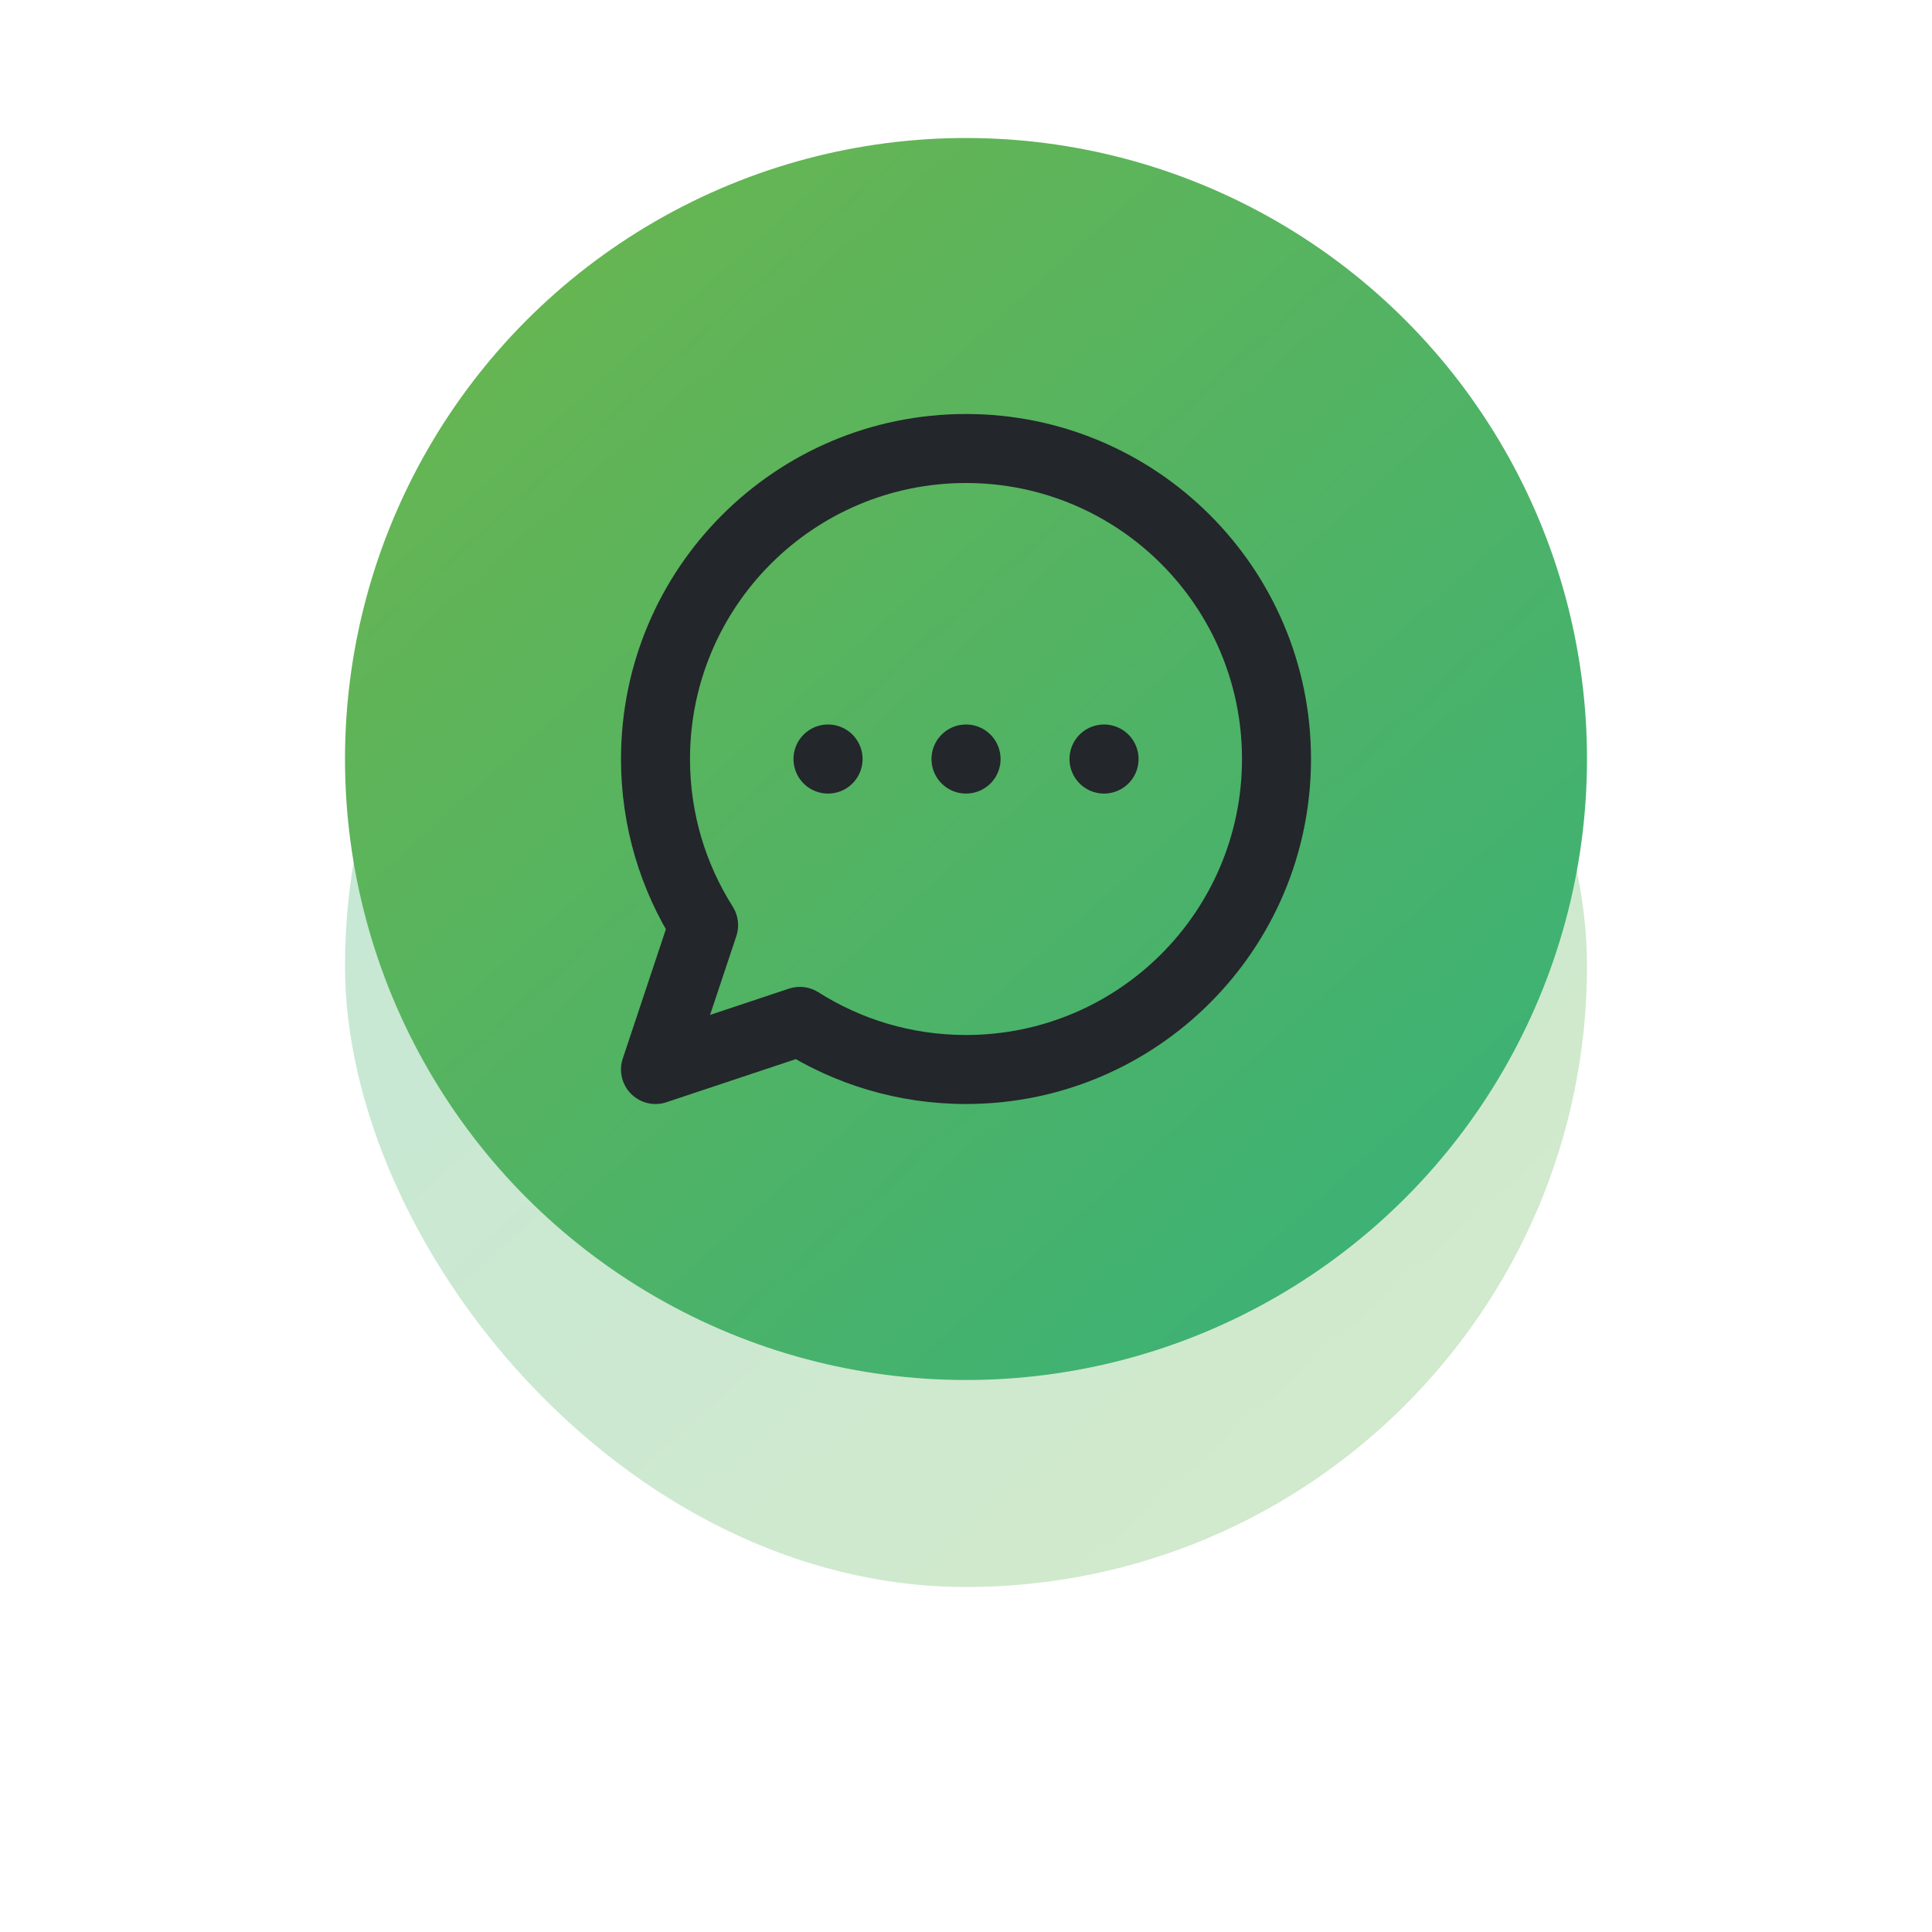 <svg width="56" height="56" viewBox="0 0 56 56" fill="none" xmlns="http://www.w3.org/2000/svg">
<g opacity="0.3" filter="url(#filter0_f_121_269)">
<rect x="10" y="10" width="36" height="36" rx="18" fill="url(#paint0_linear_121_269)"/>
</g>
<circle cx="28" cy="22" r="18" transform="rotate(180 28 22)" fill="url(#paint1_linear_121_269)"/>
<path d="M23.185 29.605L23.721 28.761C23.467 28.6 23.154 28.561 22.869 28.656L23.185 29.605ZM19 31L18.051 30.684C17.931 31.043 18.025 31.439 18.293 31.707C18.561 31.975 18.957 32.069 19.316 31.949L19 31ZM20.395 26.815L21.344 27.131C21.439 26.846 21.4 26.533 21.239 26.279L20.395 26.815ZM28 32C33.523 32 38 27.523 38 22H36C36 26.418 32.418 30 28 30V32ZM22.649 30.449C24.197 31.431 26.034 32 28 32V30C26.424 30 24.958 29.545 23.721 28.761L22.649 30.449ZM22.869 28.656L18.684 30.051L19.316 31.949L23.501 30.554L22.869 28.656ZM19.949 31.316L21.344 27.131L19.446 26.499L18.051 30.684L19.949 31.316ZM18 22C18 23.966 18.569 25.803 19.551 27.351L21.239 26.279C20.455 25.042 20 23.576 20 22H18ZM28 12C22.477 12 18 16.477 18 22H20C20 17.582 23.582 14 28 14V12ZM38 22C38 16.477 33.523 12 28 12V14C32.418 14 36 17.582 36 22H38Z" fill="#23262B"/>
<path d="M32 22H32.002V22.002H32V22Z" stroke="#23262B" stroke-width="2" stroke-linecap="round" stroke-linejoin="round"/>
<path d="M28 22H28.002V22.002H28V22Z" stroke="#23262B" stroke-width="2" stroke-linecap="round" stroke-linejoin="round"/>
<path d="M24 22H24.002V22.002H24V22Z" stroke="#23262B" stroke-width="2" stroke-linecap="round" stroke-linejoin="round"/>
<defs>
<filter id="filter0_f_121_269" x="0" y="0" width="56" height="56" filterUnits="userSpaceOnUse" color-interpolation-filters="sRGB">
<feFlood flood-opacity="0" result="BackgroundImageFix"/>
<feBlend mode="normal" in="SourceGraphic" in2="BackgroundImageFix" result="shape"/>
<feGaussianBlur stdDeviation="5" result="effect1_foregroundBlur_121_269"/>
</filter>
<linearGradient id="paint0_linear_121_269" x1="40.92" y1="43.6" x2="13" y2="12.52" gradientUnits="userSpaceOnUse">
<stop stop-color="#68B551"/>
<stop offset="1" stop-color="#3AB177"/>
</linearGradient>
<linearGradient id="paint1_linear_121_269" x1="40.92" y1="37.6" x2="13" y2="6.52" gradientUnits="userSpaceOnUse">
<stop stop-color="#68B551"/>
<stop offset="1" stop-color="#3AB177"/>
</linearGradient>
</defs>
</svg>

